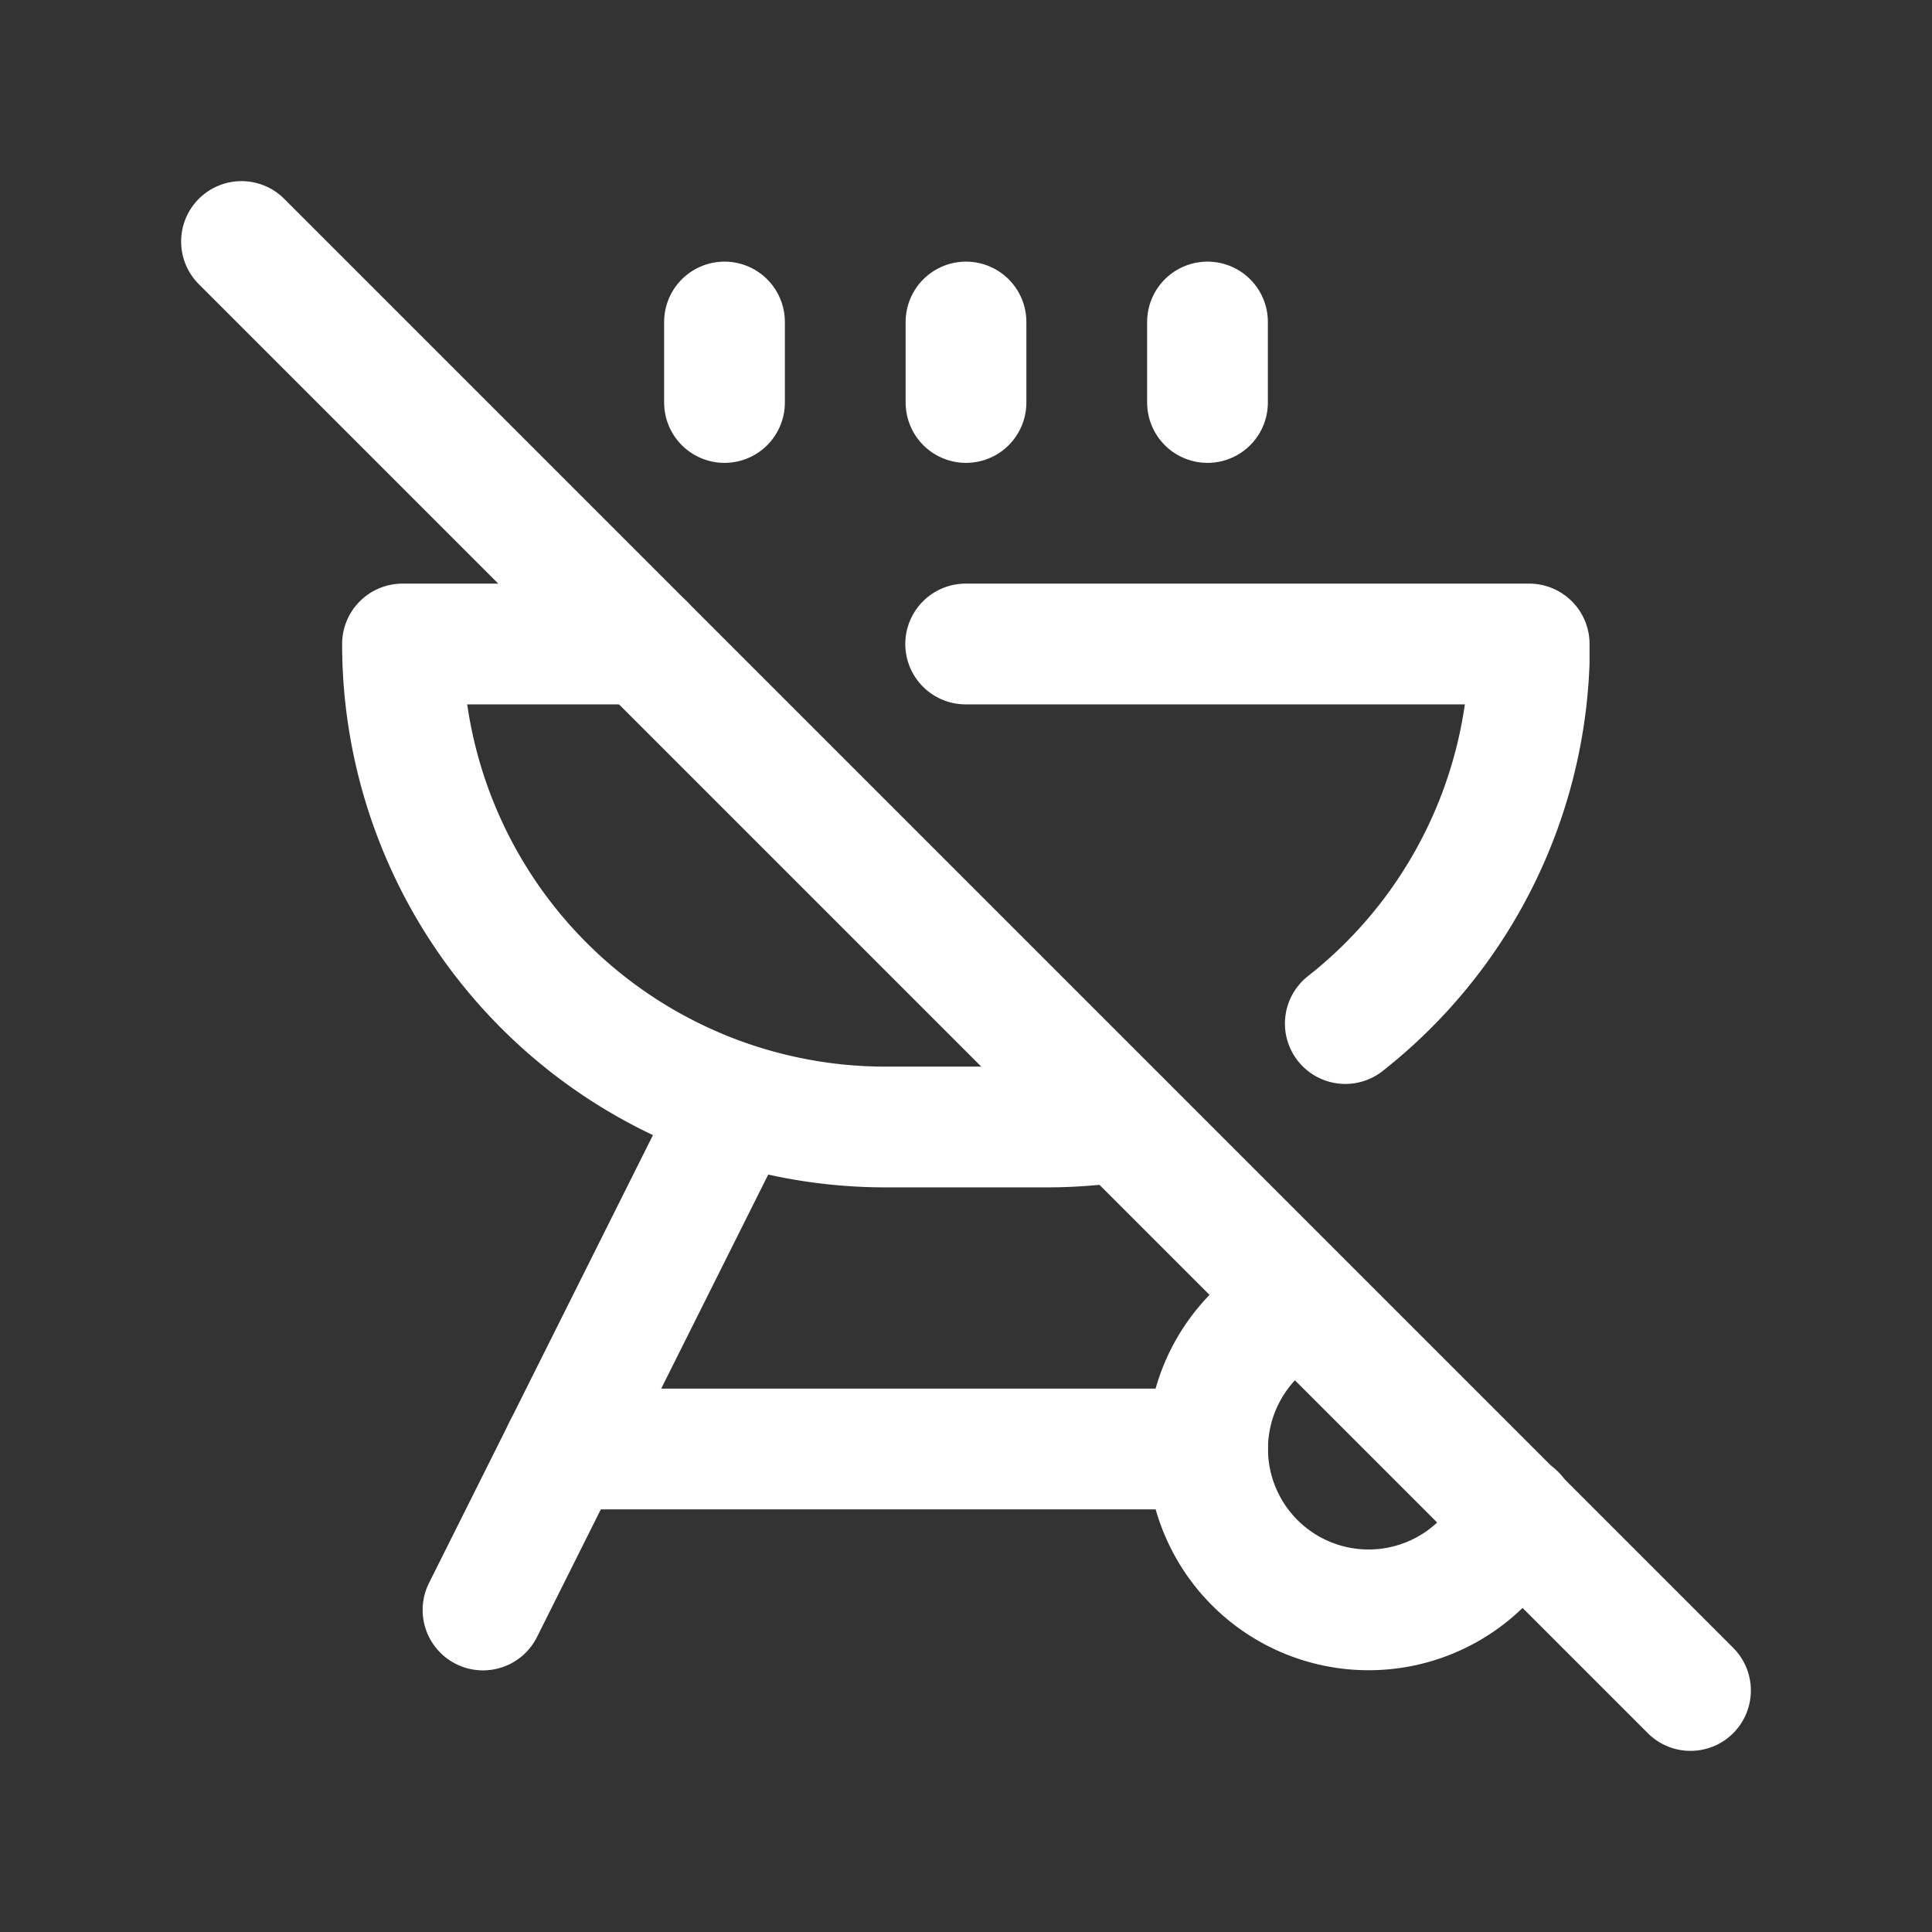 <svg xmlns="http://www.w3.org/2000/svg" class="icon icon-tabler icon-tabler-grill-off" width="24" height="24" viewBox="0 0 24 24" stroke-width="1.5" stroke="#ffffff" fill="none" stroke-linecap="round" stroke-linejoin="round"><rect x="0" y="0" width="24" height="24" fill="#333333" stroke="none"/>  <path stroke="none" d="M0 0h24v24H0z" fill="none"/>  <path d="M8 8h-3a6 6 0 0 0 6 6h2c.315 0 .624 -.024 .926 -.071m2.786 -1.214a5.99 5.99 0 0 0 2.284 -4.49l0 -.225h-7" />  <path d="M18.827 18.815a2 2 0 1 1 -2.663 -2.633" />  <path d="M9 14l-3 6" />  <path d="M15 18h-8" />  <path d="M15 5v-1" />  <path d="M12 5v-1" />  <path d="M9 5v-1" />  <path d="M3 3l18 18" /></svg>